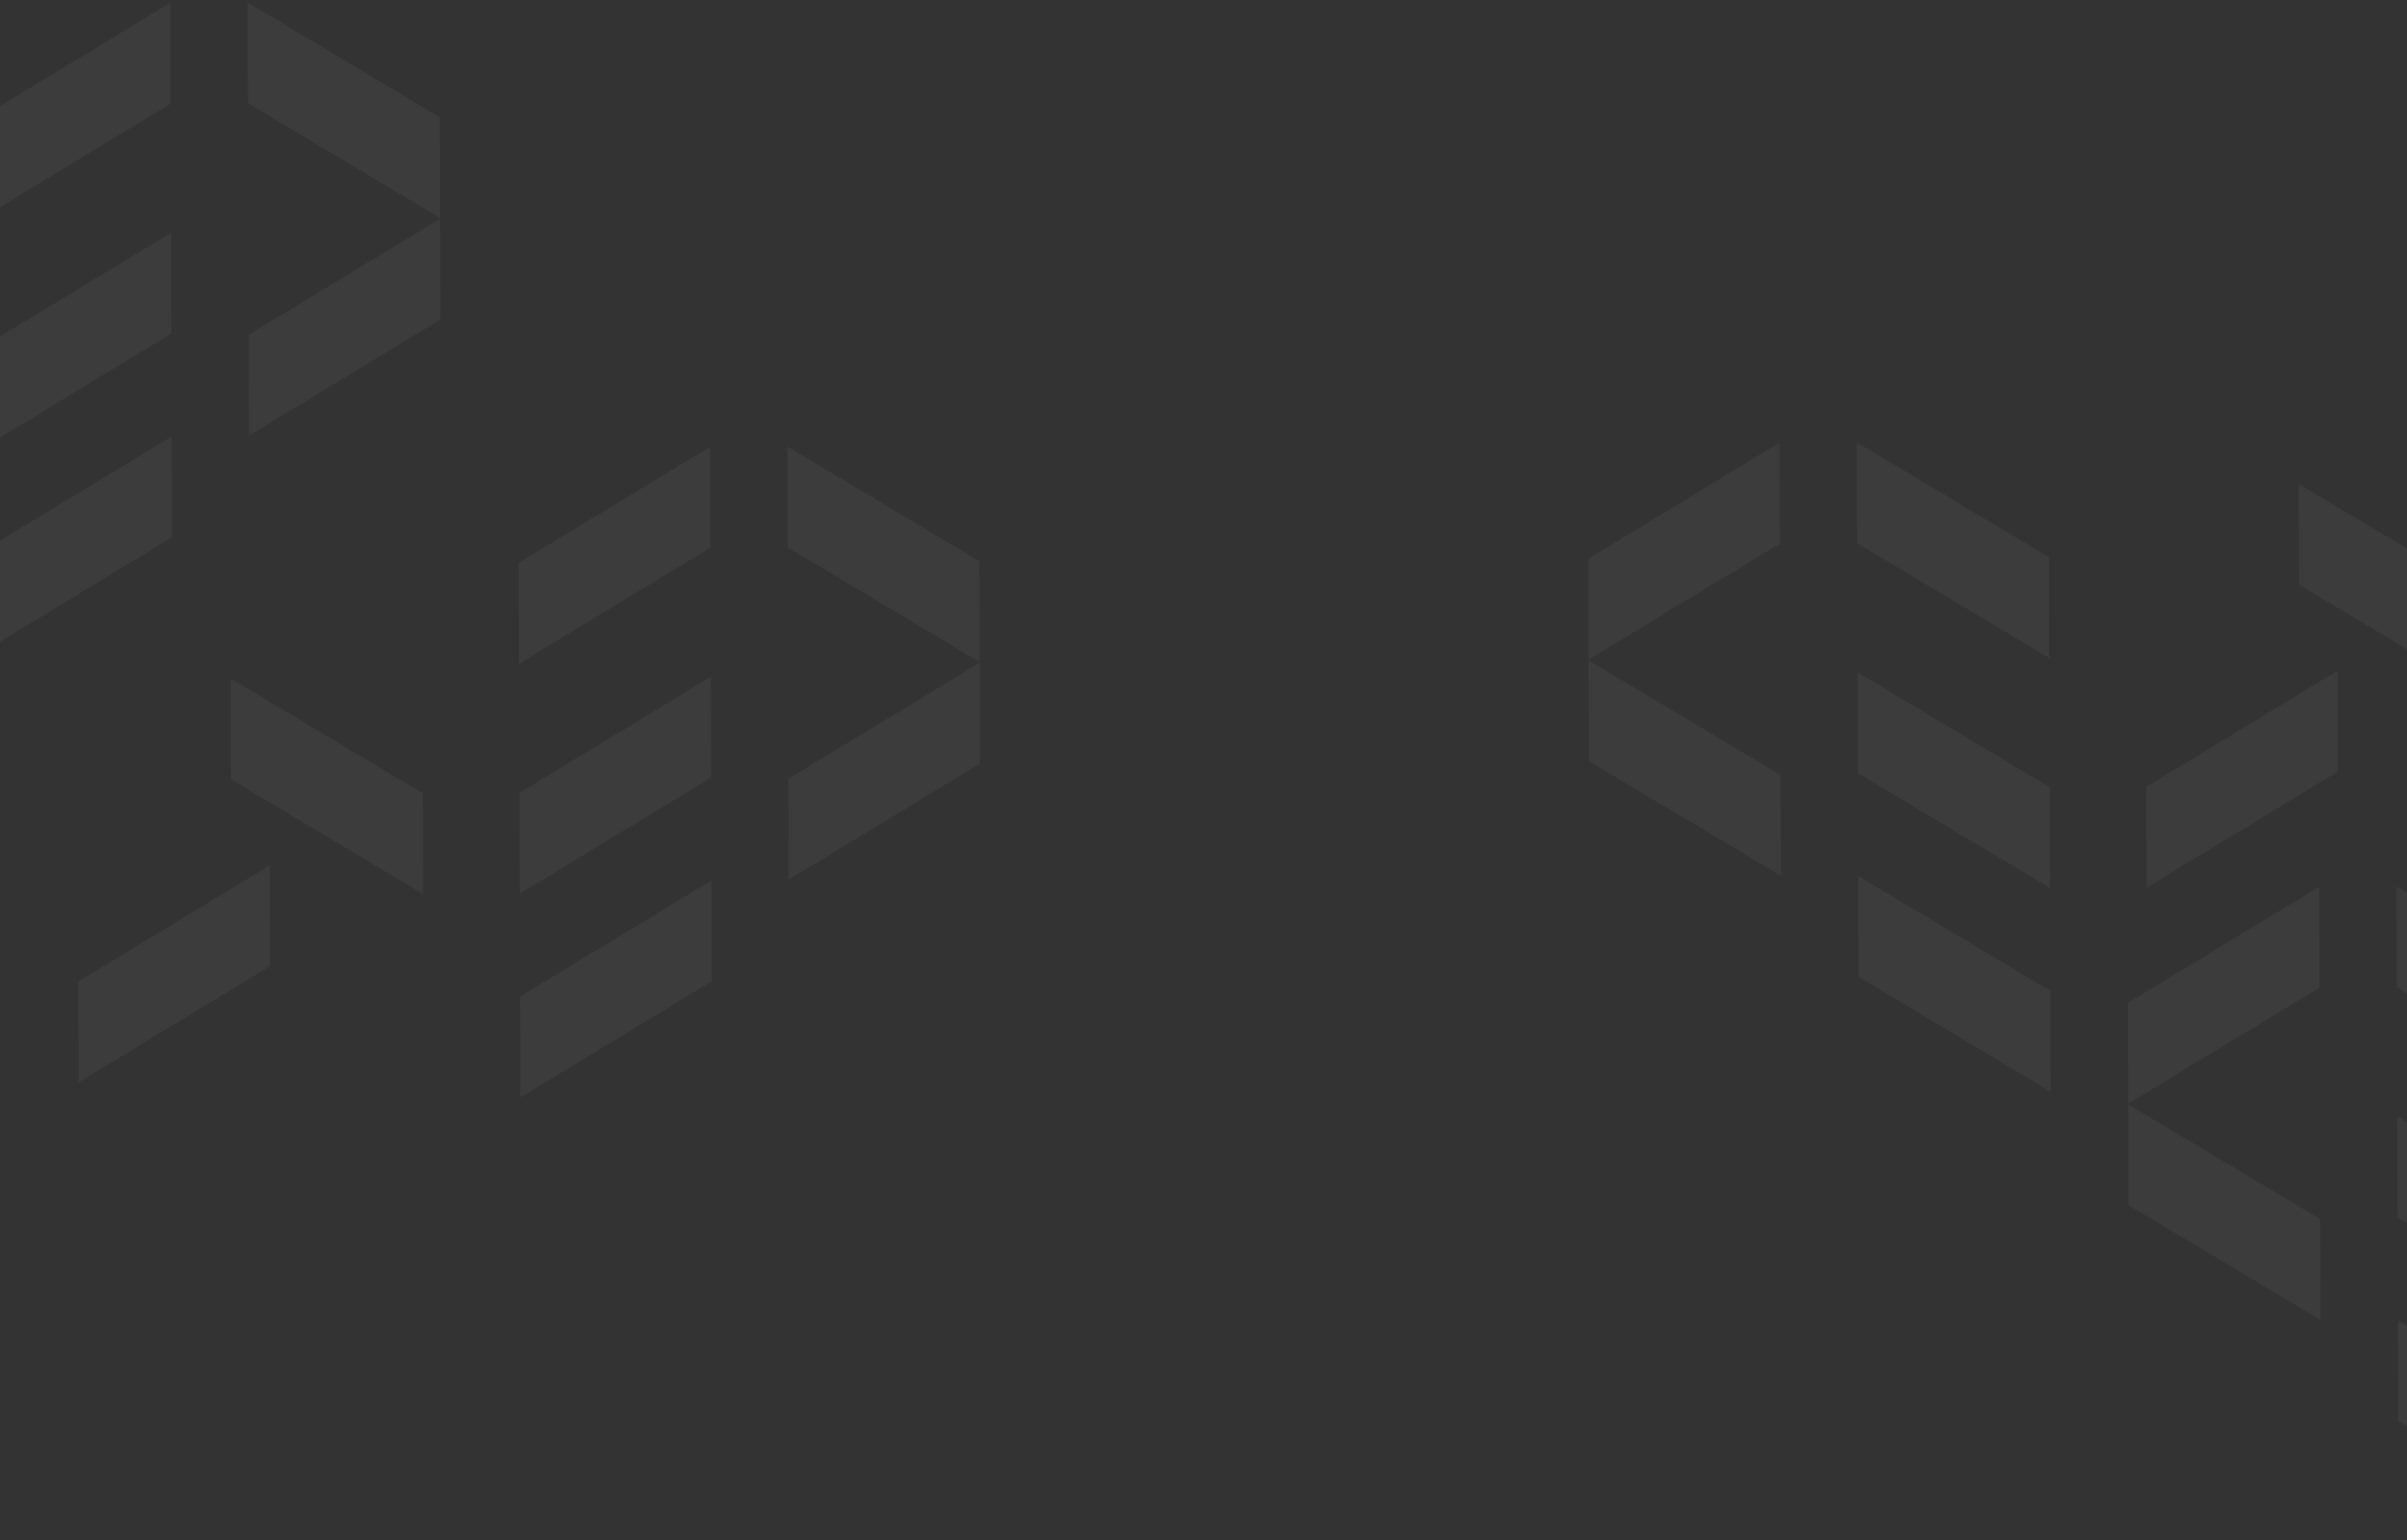 <svg width="1920" height="1229" viewBox="0 0 1920 1229" fill="none" xmlns="http://www.w3.org/2000/svg">
<rect x="0" y="0" width="1920" height="1229" fill="#333333" stroke="none"/>
<g opacity="0.4">
<path d="M1712.05 627.826L1712.3 708.241L1864.92 615.603L1864.67 535.188L1712.05 627.826Z" fill="white" fill-opacity="0.11"/>
<path d="M1266.86 445.902L1267.12 526.317L1419.74 433.729L1419.49 353.263L1266.86 445.902Z" fill="white" fill-opacity="0.11"/>
<path d="M1634.95 628.103L1635.2 708.518L1482 616.975L1481.75 536.56L1634.95 628.103Z" fill="white" fill-opacity="0.11"/>
<path d="M1634.38 444.587L1634.63 525.001L1481.43 433.509L1481.18 353.044L1634.38 444.587Z" fill="white" fill-opacity="0.11"/>
<path d="M1635.46 790.604L1635.71 871.07L1482.51 779.527L1482.26 699.112L1635.46 790.604Z" fill="white" fill-opacity="0.11"/>
<path d="M1420.31 618.374L1420.57 698.789L1267.37 607.297L1267.12 526.882L1420.31 618.374Z" fill="white" fill-opacity="0.11"/>
<path d="M1986.75 477.638L1987 558.053L1833.8 466.51L1833.55 386.095L1986.75 477.638Z" fill="white" fill-opacity="0.11"/>
<path d="M1697.32 800.224L1697.57 880.639L1850.2 788.051L1849.94 707.586L1697.32 800.224Z" fill="white" fill-opacity="0.11"/>
<path d="M2065.41 982.425L2065.66 1062.84L1912.46 971.297L1912.21 890.882L2065.41 982.425Z" fill="white" fill-opacity="0.11"/>
<path d="M2064.83 798.909L2065.09 879.324L1911.89 787.832L1911.64 707.366L2064.83 798.909Z" fill="white" fill-opacity="0.11"/>
<path d="M2065.92 1144.93L2066.17 1225.39L1912.97 1133.85L1912.72 1053.43L2065.92 1144.93Z" fill="white" fill-opacity="0.11"/>
<path d="M1850.77 972.696L1851.02 1053.11L1697.83 961.619L1697.58 881.204L1850.77 972.696Z" fill="white" fill-opacity="0.11"/>
</g>
<g opacity="0.4">
<path d="M350.788 93.527L351.039 173.942L197.843 82.45L197.591 1.985L350.788 93.527Z" fill="white" fill-opacity="0.11"/>
<path d="M-16.151 278.362L-15.9 358.777L136.721 266.139L136.47 185.724L-16.151 278.362Z" fill="white" fill-opacity="0.11"/>
<path d="M-16.724 94.846L-16.472 175.261L136.149 82.673L135.898 2.207L-16.724 94.846Z" fill="white" fill-opacity="0.11"/>
<path d="M-15.644 440.864L-15.392 521.329L137.229 428.69L136.977 348.276L-15.644 440.864Z" fill="white" fill-opacity="0.11"/>
<path d="M198.419 267.095L198.67 347.51L351.291 254.922L351.04 174.507L198.419 267.095Z" fill="white" fill-opacity="0.11"/>
<path d="M62.51 783.148L62.762 863.563L215.383 770.925L215.131 690.51L62.51 783.148Z" fill="white" fill-opacity="0.11"/>
<path d="M337.207 632.96L337.458 713.375L184.262 621.833L184.01 541.417L337.207 632.96Z" fill="white" fill-opacity="0.11"/>
<path d="M781.247 447.85L781.499 528.264L628.302 436.772L628.051 356.307L781.247 447.85Z" fill="white" fill-opacity="0.11"/>
<path d="M414.308 632.684L414.559 713.099L567.18 620.461L566.929 540.046L414.308 632.684Z" fill="white" fill-opacity="0.11"/>
<path d="M413.736 449.168L413.987 529.583L566.609 436.995L566.357 356.529L413.736 449.168Z" fill="white" fill-opacity="0.11"/>
<path d="M414.815 795.186L415.067 875.651L567.688 783.013L567.437 702.598L414.815 795.186Z" fill="white" fill-opacity="0.11"/>
<path d="M628.878 621.417L629.13 701.832L781.751 609.244L781.5 528.829L628.878 621.417Z" fill="white" fill-opacity="0.11"/>
</g>
</svg>
